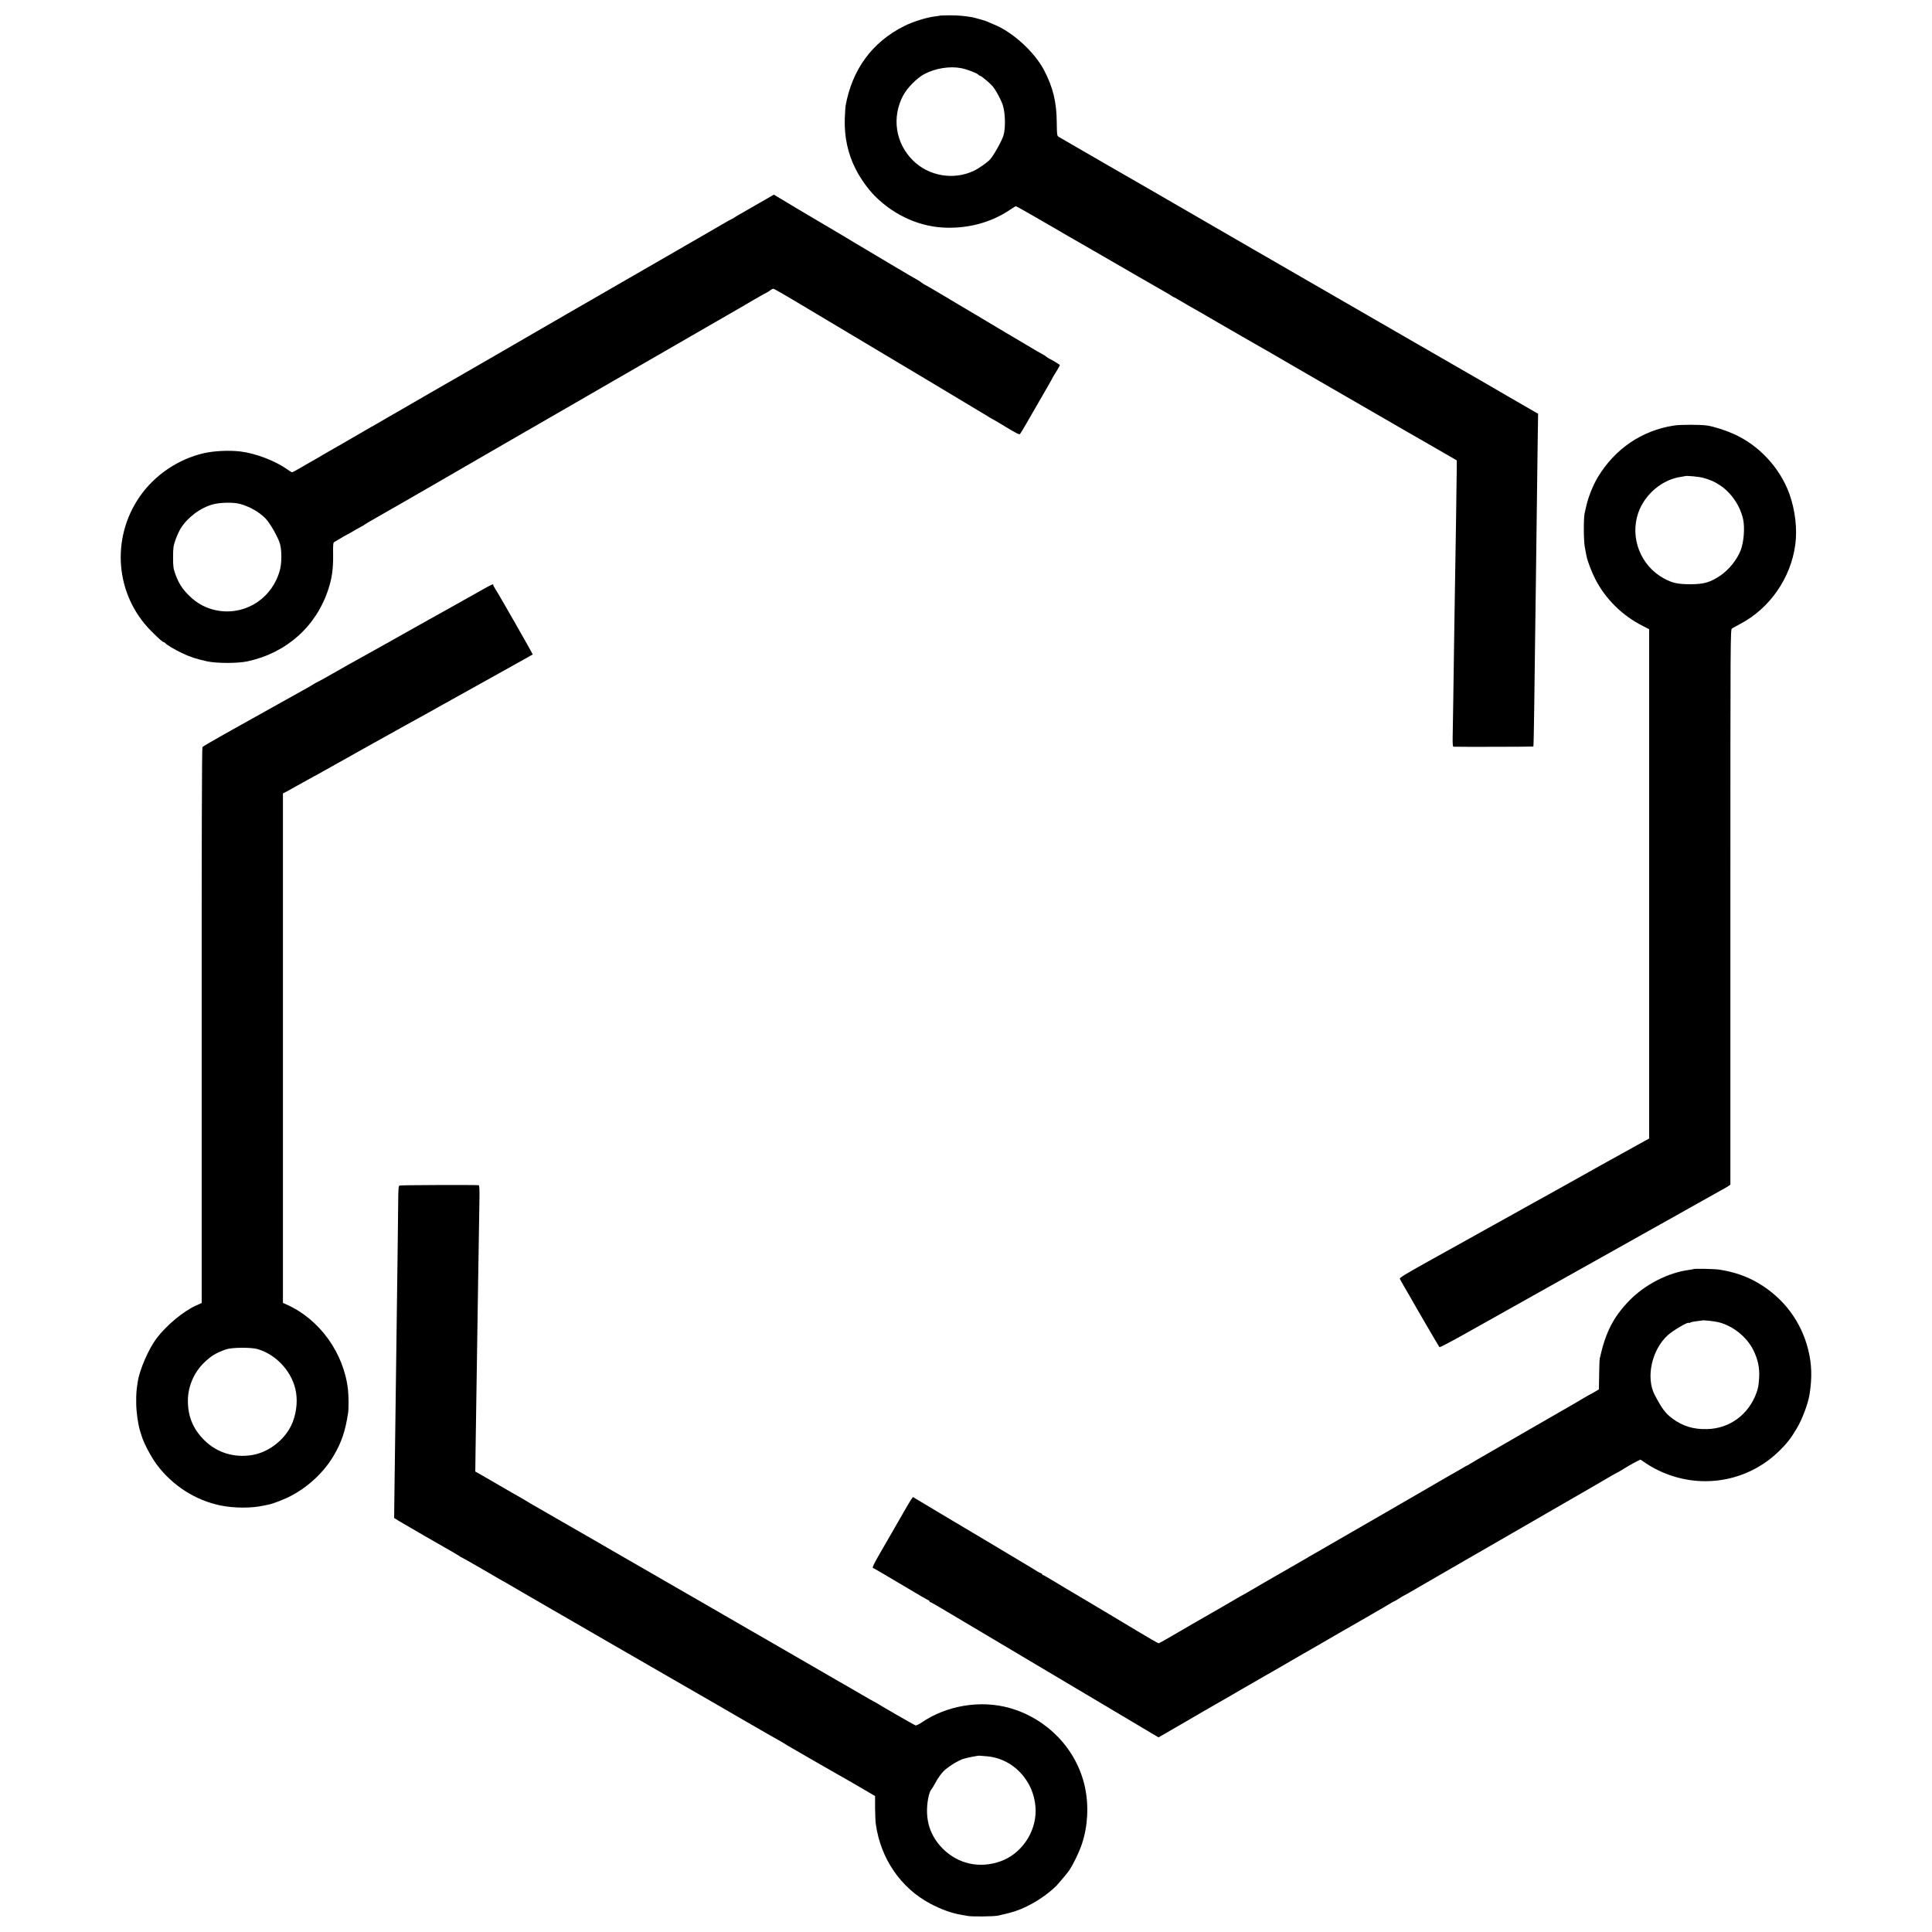 <?xml version="1.0" standalone="no"?>
<!DOCTYPE svg PUBLIC "-//W3C//DTD SVG 20010904//EN"
 "http://www.w3.org/TR/2001/REC-SVG-20010904/DTD/svg10.dtd">
<svg version="1.0" xmlns="http://www.w3.org/2000/svg"
 width="2295pt" height="2295pt" viewBox="0 0 2295 2295"
 preserveAspectRatio="xMidYMid meet">
<g transform="translate(0,2295) scale(0.1,-0.1)"
fill="#000000" stroke="none">
<path d="M11168 22765 c-2 -2 -27 -6 -56 -9 -104 -12 -267 -63 -372 -116 -381
-191 -618 -516 -696 -950 -2 -14 -6 -81 -9 -150 -7 -213 36 -414 128 -596 58
-115 150 -244 234 -327 235 -233 541 -367 854 -372 273 -5 530 68 742 210 37
25 70 45 74 45 6 0 89 -46 234 -130 14 -8 91 -52 170 -98 79 -46 151 -87 159
-93 14 -8 274 -158 346 -199 32 -18 123 -71 550 -318 144 -83 284 -163 310
-178 27 -15 61 -35 76 -45 14 -11 29 -19 32 -19 3 0 34 -17 68 -38 35 -21 88
-52 118 -69 30 -16 185 -105 344 -198 316 -183 298 -172 476 -274 69 -39 132
-75 140 -80 16 -10 307 -179 1000 -579 223 -128 509 -294 635 -367 127 -73
246 -142 265 -152 19 -11 98 -57 175 -101 l140 -81 -1 -133 c-1 -151 -12 -898
-20 -1338 -2 -162 -6 -416 -9 -565 -8 -595 -17 -1165 -19 -1262 -1 -66 2 -103
9 -103 60 -3 947 -1 950 2 2 2 7 210 10 463 3 253 8 602 10 775 2 173 7 509
10 745 9 703 14 1126 20 1560 l6 410 -343 198 c-189 109 -350 203 -358 208 -8
5 -231 133 -495 285 -264 152 -536 309 -605 349 -1576 909 -2002 1156 -2095
1210 -94 55 -644 373 -705 408 -73 41 -1076 620 -1095 632 -19 12 -20 24 -22
176 -2 237 -45 413 -150 614 -114 218 -375 456 -598 545 -33 13 -64 27 -70 31
-10 7 -151 48 -190 55 -86 15 -165 22 -262 22 -62 -1 -114 -2 -115 -3z m252
-625 c69 -14 187 -59 201 -77 6 -7 16 -13 22 -13 11 0 111 -83 144 -120 40
-45 99 -154 124 -225 31 -93 36 -275 9 -364 -19 -64 -117 -239 -159 -285 -34
-37 -134 -107 -193 -135 -241 -114 -535 -64 -724 124 -206 204 -253 508 -117
768 48 92 163 209 253 257 133 70 304 97 440 70z"/>
<path d="M9019 20538 c-96 -55 -194 -112 -219 -126 -25 -13 -57 -33 -72 -43
-14 -11 -29 -19 -32 -19 -3 0 -58 -30 -121 -67 -64 -38 -135 -79 -158 -92 -23
-13 -303 -175 -622 -359 -734 -424 -1021 -589 -1065 -614 -19 -11 -102 -59
-185 -107 -82 -48 -373 -216 -646 -374 -272 -157 -511 -294 -530 -306 -19 -11
-50 -28 -69 -39 -19 -11 -134 -77 -255 -147 -121 -71 -249 -145 -285 -165 -36
-20 -105 -61 -155 -89 -49 -29 -108 -63 -130 -76 -22 -12 -56 -31 -75 -42
-192 -111 -303 -175 -331 -192 -19 -12 -41 -24 -49 -28 -8 -4 -75 -43 -150
-86 -74 -44 -160 -94 -190 -110 -30 -17 -88 -50 -128 -74 -41 -24 -78 -43 -83
-43 -5 0 -30 15 -56 34 -145 103 -377 191 -558 213 -137 16 -315 7 -436 -21
-305 -71 -583 -260 -760 -516 -345 -500 -288 -1169 136 -1595 90 -91 140 -135
154 -135 5 0 11 -4 13 -8 5 -14 109 -77 198 -119 95 -46 175 -72 300 -99 119
-25 363 -25 480 0 463 100 816 414 960 856 44 134 59 246 57 409 -2 134 0 145
18 155 11 6 42 25 70 41 27 17 61 36 75 43 14 6 43 23 65 36 22 14 63 37 90
51 28 15 57 32 65 39 8 6 24 16 35 22 36 19 837 480 875 503 17 10 277 161
349 202 25 14 100 58 166 96 66 39 210 122 320 185 110 64 362 209 560 323
198 115 459 265 580 335 229 132 258 149 1040 600 264 153 496 287 515 297 19
11 102 59 183 107 82 47 151 86 154 86 3 0 16 9 30 20 14 11 32 20 39 20 8 0
114 -60 236 -133 269 -161 664 -397 1593 -951 385 -230 711 -426 725 -435 14
-10 32 -20 40 -24 8 -3 85 -48 170 -100 115 -70 158 -92 166 -83 9 9 111 183
231 394 13 23 53 93 89 154 35 61 64 112 64 114 0 3 12 23 27 47 30 46 63 105
63 111 0 4 -119 76 -126 76 -3 0 -20 11 -38 25 -18 14 -35 25 -39 25 -3 0 -97
55 -209 122 -112 66 -216 129 -233 138 -16 10 -122 72 -235 140 -113 68 -218
130 -235 140 -16 9 -133 78 -259 154 -125 75 -231 136 -234 136 -3 0 -20 11
-38 25 -18 14 -35 25 -37 25 -3 0 -151 87 -329 193 -177 106 -348 207 -378
225 -30 18 -62 37 -70 42 -23 15 -423 252 -445 264 -30 17 -415 246 -456 272
l-36 22 -174 -100z m-6172 -3573 c117 -31 236 -99 309 -176 56 -59 152 -230
171 -304 21 -78 20 -222 -1 -303 -86 -327 -388 -533 -716 -489 -143 20 -266
82 -369 187 -77 76 -120 145 -158 250 -24 67 -27 89 -27 200 0 111 3 134 28
205 15 44 43 106 62 137 80 131 235 247 384 287 87 23 239 26 317 6z"/>
<path d="M19884 17895 c-381 -59 -700 -276 -904 -614 -55 -92 -112 -233 -134
-331 -8 -36 -18 -78 -22 -95 -14 -62 -13 -328 2 -405 8 -41 16 -87 19 -101 11
-60 60 -190 106 -279 121 -237 323 -435 566 -557 l73 -37 0 -3025 0 -3026 -47
-25 c-27 -14 -84 -46 -128 -71 -44 -25 -114 -64 -155 -86 -41 -22 -147 -81
-235 -130 -157 -88 -216 -121 -305 -171 -25 -14 -142 -79 -260 -145 -118 -66
-237 -132 -265 -147 -27 -15 -68 -38 -90 -50 -33 -19 -158 -89 -442 -246 -24
-13 -78 -43 -120 -67 -43 -25 -105 -59 -138 -77 -71 -39 -66 -37 -468 -260
-236 -131 -313 -179 -309 -190 3 -8 25 -46 47 -85 23 -38 53 -90 67 -115 61
-110 350 -606 357 -613 4 -4 129 61 277 144 309 174 562 316 769 431 44 25
103 57 130 73 55 31 687 385 750 420 22 12 112 63 200 112 88 49 203 114 255
143 52 29 145 81 205 115 61 34 135 76 165 92 30 17 161 90 290 163 129 72
264 148 300 168 36 19 76 43 90 52 l25 18 0 3297 c0 3288 0 3298 20 3310 11 7
56 32 100 55 349 185 598 544 651 940 25 184 -1 409 -69 600 -112 313 -366
586 -670 718 -96 43 -230 85 -307 97 -81 12 -313 12 -396 0z m348 -621 c89
-25 139 -47 206 -93 130 -88 233 -240 268 -398 22 -101 9 -271 -28 -368 -43
-112 -140 -233 -243 -303 -120 -80 -195 -102 -355 -102 -147 0 -214 14 -313
68 -277 149 -408 482 -307 778 77 223 287 400 512 430 24 4 44 7 45 8 9 8 165
-6 215 -20z"/>
<path d="M5710 15934 c-74 -42 -216 -121 -315 -177 -99 -55 -193 -108 -210
-117 -16 -9 -140 -78 -275 -154 -135 -75 -252 -141 -260 -146 -8 -6 -21 -13
-29 -17 -8 -4 -58 -31 -110 -61 -53 -30 -119 -67 -147 -82 -106 -58 -360 -200
-374 -210 -8 -6 -22 -13 -30 -17 -8 -4 -52 -29 -98 -55 -46 -26 -86 -48 -88
-48 -2 0 -21 -10 -42 -23 -20 -13 -62 -37 -92 -54 -52 -29 -261 -145 -400
-223 -113 -63 -337 -189 -585 -327 -132 -74 -244 -140 -250 -147 -7 -9 -10
-1126 -9 -3308 l0 -3296 -60 -27 c-155 -68 -356 -235 -476 -393 -94 -124 -201
-371 -223 -512 -17 -108 -20 -146 -19 -255 0 -101 22 -257 45 -330 2 -5 11
-34 20 -64 28 -90 114 -251 181 -341 187 -249 459 -423 759 -484 155 -32 369
-33 507 -1 14 3 39 8 55 11 53 9 198 65 274 106 208 110 388 280 503 473 95
161 140 294 173 510 8 50 7 203 -1 275 -47 437 -340 842 -731 1014 l-42 19 0
3026 0 3026 22 11 c12 6 81 43 152 84 72 40 159 89 195 108 36 19 79 42 95 52
17 10 244 137 505 283 261 145 491 273 510 284 19 11 91 51 160 88 69 38 139
77 155 86 17 10 47 27 67 38 20 11 173 96 340 189 383 214 376 210 483 269
182 101 279 156 283 159 4 3 -419 743 -449 786 -11 15 -19 32 -19 38 0 17 -9
13 -150 -66z m-2649 -9010 c230 -68 419 -281 456 -516 20 -127 -2 -276 -58
-392 -89 -182 -280 -324 -475 -352 -210 -31 -407 31 -555 176 -134 132 -198
283 -197 473 0 166 72 333 192 450 83 80 143 117 261 158 69 24 298 26 376 3z"/>
<path d="M4745 8867 c-11 -6 -14 -50 -15 -210 -2 -251 -9 -752 -25 -1967 -4
-301 -14 -1034 -20 -1509 l-3 -263 56 -35 c62 -38 544 -316 632 -365 30 -17
67 -39 82 -49 14 -11 28 -19 31 -19 3 0 109 -60 235 -133 126 -74 236 -137
243 -141 8 -3 30 -16 49 -27 19 -12 125 -73 235 -137 110 -63 238 -138 285
-165 47 -27 105 -61 130 -75 25 -14 86 -49 135 -78 50 -29 277 -160 505 -292
228 -131 593 -342 810 -467 217 -125 409 -236 425 -245 17 -10 172 -99 345
-200 173 -100 340 -196 370 -212 30 -17 60 -34 65 -38 6 -4 26 -17 45 -28 19
-10 159 -91 310 -179 152 -87 282 -162 290 -166 8 -4 110 -62 225 -129 l210
-123 0 -140 c1 -77 4 -165 9 -195 57 -408 296 -757 646 -943 130 -69 259 -115
370 -133 19 -3 55 -10 80 -14 48 -9 307 -6 354 4 180 40 249 63 361 119 119
59 246 149 336 238 16 16 123 143 142 170 47 63 129 231 161 331 69 210 81
453 33 673 -97 446 -445 809 -894 936 -344 97 -746 31 -1044 -172 -33 -22 -67
-38 -74 -35 -16 6 -401 227 -457 263 -21 12 -39 23 -42 23 -2 0 -66 37 -142
81 -77 45 -157 92 -179 104 -22 12 -67 38 -100 57 -33 19 -163 94 -290 168
-217 125 -455 263 -493 285 -14 9 -64 37 -174 100 -20 11 -380 219 -663 383
-544 314 -1034 597 -1065 614 -19 11 -64 37 -100 58 -36 21 -81 47 -100 58
-19 11 -181 104 -360 207 -179 104 -345 199 -370 213 -25 14 -63 36 -84 50
-22 13 -58 34 -80 47 -23 12 -140 79 -261 150 -121 70 -231 134 -244 141 l-25
13 3 243 c2 134 5 311 6 393 3 161 15 959 20 1320 9 573 17 1097 20 1263 2
131 0 182 -9 183 -73 5 -931 2 -941 -4z m6955 -6778 c335 -17 599 -302 602
-649 2 -262 -175 -516 -419 -601 -248 -88 -504 -30 -685 152 -134 136 -195
298 -185 489 5 95 27 187 50 213 6 7 23 33 36 57 46 87 92 149 137 185 62 51
148 101 206 121 50 16 189 43 198 38 3 -1 30 -3 60 -5z"/>
<path d="M20118 7875 c-2 -2 -25 -6 -53 -10 -248 -32 -523 -173 -707 -361
-193 -198 -286 -380 -354 -689 -4 -16 -7 -106 -8 -200 l-3 -169 -29 -18 c-16
-10 -40 -24 -54 -31 -14 -6 -56 -31 -95 -53 -38 -23 -86 -51 -105 -62 -19 -11
-282 -163 -585 -337 -302 -175 -564 -326 -582 -336 -17 -10 -50 -29 -72 -43
-22 -15 -43 -26 -46 -26 -2 0 -33 -17 -67 -38 -35 -21 -70 -41 -78 -45 -8 -4
-31 -17 -50 -28 -19 -12 -109 -64 -200 -116 -91 -53 -349 -203 -575 -333 -352
-204 -652 -377 -865 -499 -30 -17 -62 -35 -70 -41 -8 -5 -85 -49 -170 -98
-214 -122 -482 -278 -522 -302 -18 -11 -39 -23 -47 -27 -8 -3 -64 -35 -125
-71 -61 -36 -127 -74 -146 -85 -97 -55 -567 -326 -646 -373 -51 -30 -96 -54
-102 -54 -6 0 -120 66 -254 146 -134 81 -256 154 -273 164 -16 9 -149 89 -295
176 -146 87 -274 163 -285 169 -11 7 -73 44 -138 83 -65 40 -122 72 -127 72
-6 0 -10 4 -10 9 0 5 -8 11 -17 14 -17 5 -63 32 -88 50 -10 7 -525 315 -580
347 -34 19 -798 475 -832 496 -26 16 6 65 -265 -406 -266 -461 -244 -416 -211
-434 16 -8 165 -96 332 -195 166 -100 307 -181 312 -181 5 0 9 -4 9 -10 0 -5
4 -10 9 -10 5 0 99 -53 208 -119 109 -65 583 -347 1053 -626 470 -279 947
-563 1060 -630 113 -67 247 -147 299 -178 l93 -55 82 47 c71 42 349 203 446
259 19 11 80 46 135 78 55 31 138 79 185 106 47 27 101 59 120 70 109 63 291
168 330 190 48 27 54 30 360 208 107 62 211 121 230 132 19 11 134 78 255 148
121 70 240 138 265 152 25 14 86 49 135 78 50 29 110 64 135 78 25 14 62 36
82 49 21 12 40 23 43 23 4 0 25 13 48 28 23 15 53 33 67 40 14 7 41 22 60 33
29 18 507 293 1465 846 99 57 187 108 195 113 15 9 103 60 205 118 113 65 465
268 533 309 41 23 76 43 78 43 2 0 21 11 42 24 43 28 129 78 188 108 l41 20
59 -40 c96 -65 205 -118 320 -155 449 -145 935 -31 1270 298 91 89 140 153
207 266 67 113 136 297 153 409 31 196 26 357 -17 529 -84 336 -294 615 -597
792 -134 79 -287 131 -456 157 -54 9 -300 14 -308 7z m290 -630 c174 -41 341
-174 421 -335 53 -109 74 -208 68 -320 -6 -97 -11 -127 -34 -190 -94 -255
-317 -419 -583 -426 -161 -5 -290 34 -413 125 -83 61 -123 115 -211 281 -107
205 -36 534 154 708 62 57 250 167 250 147 0 -3 9 -1 20 5 10 6 45 13 77 16
32 4 59 7 60 8 8 7 137 -7 191 -19z"/>
</g>
</svg>
